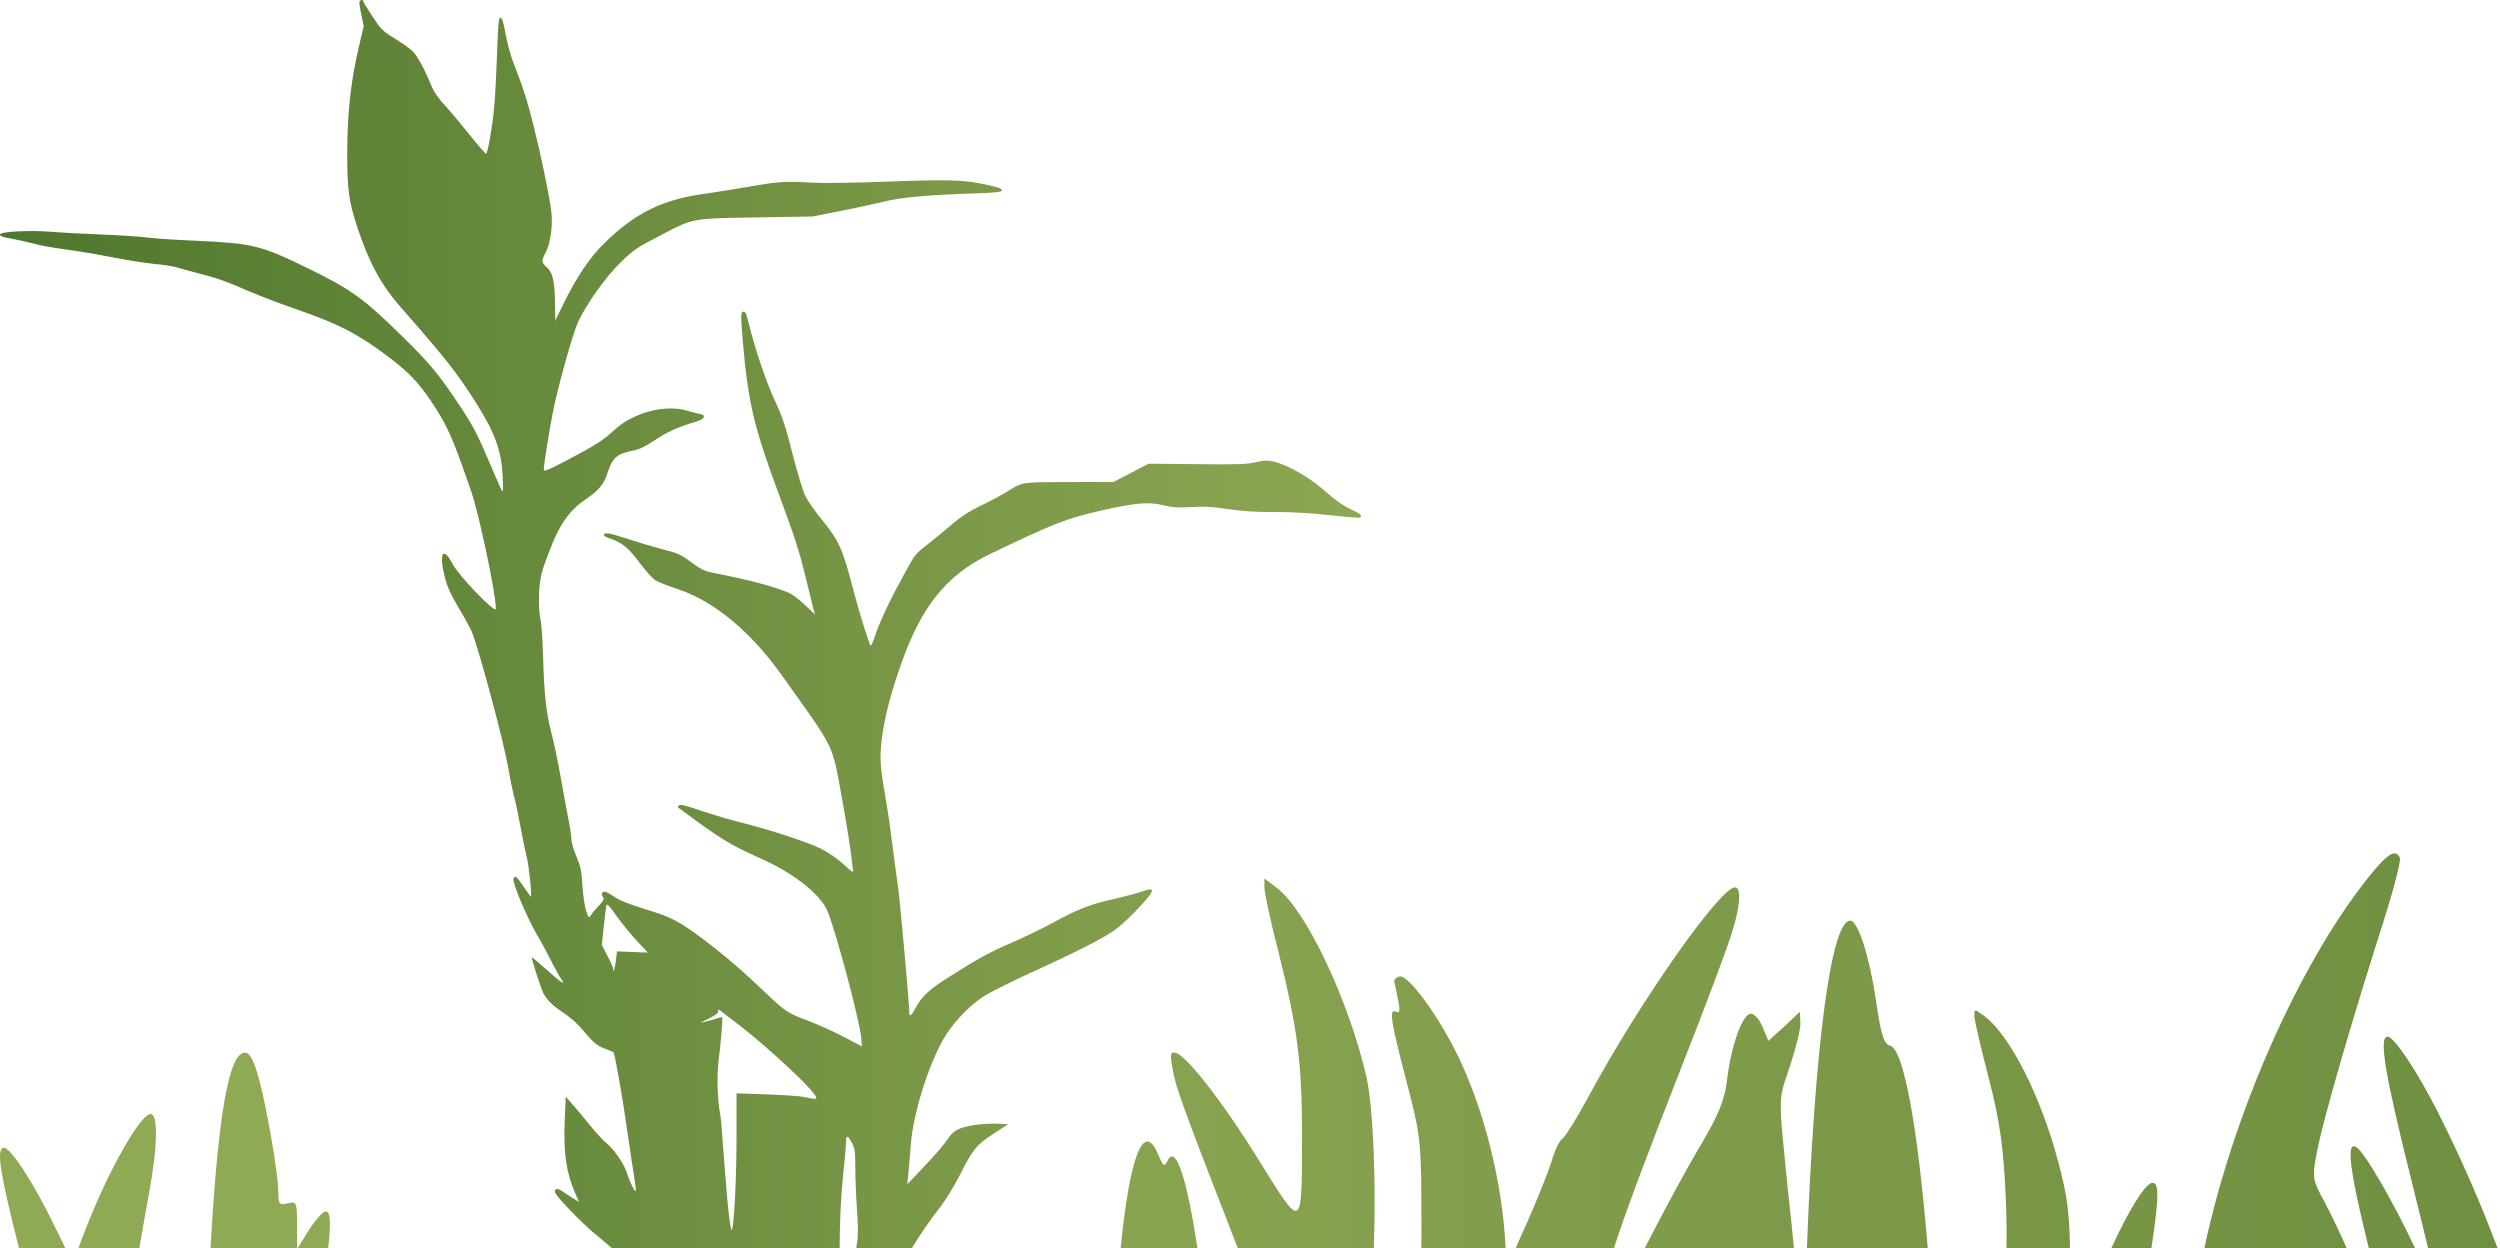 <svg width="709" height="354" viewBox="0 0 709 354" fill="none" xmlns="http://www.w3.org/2000/svg">
<path d="M317.81 354H339.606C336.607 334.286 333.47 324.336 331.117 329.191C330.183 331.037 329.917 330.82 328.583 327.671C324.27 317.194 320.387 328.259 317.81 354Z" fill="url(#paint0_linear_50_36)"/>
<path d="M351.04 354H389.612C390.289 336.076 389.511 314.368 387.52 305.407C382.586 283.904 370.452 258.057 362.052 251.758L358.585 249.151V251.649C358.585 253.061 360.318 261.315 362.585 270.003C368.052 291.941 369.252 301.606 369.252 321.806V322.715C369.253 336.577 369.253 343.059 367.563 343.366C366.079 343.635 363.293 339.147 358.06 330.717L357.651 330.06C347.384 313.335 336.584 299.326 333.384 298.565C331.917 298.131 331.783 299.108 332.583 303.344C333.488 308.502 335.27 313.455 351.04 354Z" fill="url(#paint1_linear_50_36)"/>
<path d="M403.109 354H427L426.988 353.735C426.055 335.273 420.988 315.073 413.521 299.543C407.787 287.814 399.254 276.193 396.853 276.953C395.92 277.171 395.387 277.822 395.387 278.365C395.52 278.908 396.053 281.189 396.453 283.47C397.12 286.402 396.987 287.488 396.053 286.945C393.787 285.859 394.32 289.117 398.853 306.602C402.987 322.349 403.12 323.544 403.12 348.305C403.12 350.343 403.117 352.235 403.109 354Z" fill="url(#paint2_linear_50_36)"/>
<path d="M429.815 354H457.71C460.992 343.715 467.005 327.825 477.257 301.606C482.324 288.791 487.924 273.913 489.791 268.591C493.391 258.817 494.191 251.649 492.058 251.649C487.791 251.649 464.724 284.556 450.589 310.837C447.389 316.81 444.056 322.132 443.256 322.784C442.322 323.327 440.856 326.259 440.056 329.3C439.122 332.232 435.922 340.377 432.855 347.219L429.815 354Z" fill="url(#paint3_linear_50_36)"/>
<path d="M466.447 354H508.772C508.216 348.327 507.591 342.265 506.992 336.902C506.8 334.981 506.622 333.21 506.456 331.574L506.423 331.249C505.04 317.55 504.626 313.454 505.423 309.52C505.763 307.842 506.323 306.194 507.122 303.842C507.291 303.347 507.469 302.822 507.659 302.258C509.259 297.479 510.592 292.049 510.592 290.312L510.459 286.945L506.059 291.072L501.525 295.199L499.925 291.398C499.125 289.225 497.525 287.488 496.591 287.488C494.191 287.488 490.991 296.285 489.791 306.276C489.124 311.923 487.391 316.159 482.324 324.738C478.116 331.783 471.768 343.538 466.447 354Z" fill="url(#paint4_linear_50_36)"/>
<path d="M512.437 354H546.716C543.825 319.217 539.876 297.379 535.927 296.502C534.327 296.176 533.393 293.352 532.06 283.904C530.193 271.198 526.86 260.772 524.593 261.097C519.219 261.738 514.619 296.9 512.437 354Z" fill="url(#paint5_linear_50_36)"/>
<path d="M569.03 354H587.055C586.844 342.879 586.085 338.394 583.662 329.3C578.729 310.729 569.929 293.461 562.728 288.14C561.177 286.996 560.485 286.486 560.176 286.61C559.928 286.71 559.928 287.22 559.928 288.14C559.928 289.226 561.795 297.262 564.061 305.95C567.262 318.44 568.195 325.499 568.862 340.16C569.053 344.951 569.116 349.525 569.03 354Z" fill="url(#paint6_linear_50_36)"/>
<path d="M598.767 354H610.134C612.385 339.041 612.351 335.028 610.197 335.49C608.035 336.018 603.341 344.035 598.767 354Z" fill="url(#paint7_linear_50_36)"/>
<path d="M625.144 354H665.543C663.228 348.838 661.06 344.302 659.266 340.92C655.666 334.295 655.666 333.97 657.266 325.824C658.999 317.028 666.999 289.334 675.933 261.423C678.866 252.192 681 243.938 680.6 243.287C679.4 240.572 677.133 241.984 671.4 249.151C651.676 274.116 633.284 315.897 625.144 354Z" fill="url(#paint8_linear_50_36)"/>
<path d="M671.798 354H684.907C679.098 341.504 670.752 326.966 668.333 325.39C665.274 323.297 666.257 331.631 671.798 354Z" fill="url(#paint9_linear_50_36)"/>
<path d="M688.615 354H708.324C703.336 340.761 697.635 327.768 691.267 315.181C685.534 303.887 679 294.004 677.133 294.004C674.6 294.004 676.2 304.104 683.934 334.947C685.682 341.98 687.304 348.567 688.615 354Z" fill="url(#paint10_linear_50_36)"/>
<path d="M93.063 354H84.419L87.049 349.717C88.515 347.219 90.649 344.613 91.716 343.852C93.587 342.606 94.047 345.556 93.063 354Z" fill="url(#paint11_linear_50_36)"/>
<path d="M84.249 354V347.436C84.249 341.029 84.115 340.594 81.582 341.246C79.181 341.898 78.915 341.463 78.915 337.771C78.915 332.992 75.715 314.53 73.581 306.493C71.715 299.434 70.248 297.371 68.114 299.108C64.32 302.199 61.58 320.318 59.707 354H84.249Z" fill="url(#paint12_linear_50_36)"/>
<path d="M39.526 354C40.35 349.044 41.262 343.853 42.247 338.531C44.78 324.847 44.913 315.399 42.513 315.942C39.047 316.919 29.446 334.513 23.179 351.455L22.236 354H39.526Z" fill="url(#paint13_linear_50_36)"/>
<path d="M18.547 354L15.712 348.197C9.445 335.164 2.645 324.847 0.911 325.499C-0.98 326.32 -0.129 331.996 5.379 354H18.547Z" fill="url(#paint14_linear_50_36)"/>
<path fill-rule="evenodd" clip-rule="evenodd" d="M102.45 4.06C102.056 2.266 101.838 0.603 101.969 0.384C102.275 -0.098 103.019 -0.142 103.019 0.34C103.019 0.559 104.2 2.484 105.644 4.673C108.006 8.305 108.574 8.874 111.899 10.887C113.868 12.113 116.142 13.688 116.886 14.389C118.286 15.658 120.342 19.465 122.31 24.236C123.01 25.986 124.323 27.912 126.204 29.925C127.778 31.632 130.972 35.483 133.334 38.416C135.696 41.392 137.752 43.711 137.883 43.58C138.408 43.055 139.764 35.177 140.202 29.925C140.464 26.818 140.814 19.947 140.989 14.651C141.252 6.686 141.427 5.023 141.908 5.023C142.389 5.023 142.783 6.248 143.351 9.531C143.789 11.982 144.795 15.745 145.626 17.846C148.426 25.067 149.738 29.094 151.488 36.315C153.5 44.368 155.819 55.615 156.344 59.948C156.825 63.756 156.169 68.745 154.856 71.371C153.457 74.041 153.5 74.391 155.031 75.748C156.737 77.279 157.306 79.599 157.394 85.77L157.481 90.89L159.974 85.814C163.43 78.724 167.28 72.99 171.217 69.139C180.01 60.43 187.971 56.491 200.132 54.915C202.888 54.521 208.4 53.646 212.381 52.946C220.517 51.502 223.098 51.327 230.316 51.808C233.247 51.983 242.258 51.852 251.97 51.502C268.286 50.889 272.967 51.02 278.217 52.071C282.81 52.99 284.122 53.383 284.122 53.996C284.122 54.478 282.372 54.653 275.942 54.871C262.643 55.309 255.469 55.966 250.657 57.191C248.251 57.76 242.74 58.985 238.409 59.817L230.535 61.392L214.349 61.655C203.121 61.864 199.094 61.839 195.421 62.967C192.94 63.729 190.62 65.016 186.353 67.257C180.447 70.321 179.397 71.065 175.81 74.61C171.567 78.811 166.274 86.295 163.868 91.459C162.424 94.61 158.137 109.972 156.781 116.974C155.775 122.051 154.2 131.986 154.2 133.168C154.2 133.824 155.381 133.386 160.674 130.585C168.723 126.384 171.217 124.765 174.06 122.095C179.485 116.974 188.846 114.524 195.102 116.537C196.326 116.931 197.77 117.281 198.382 117.368C200.263 117.587 199.957 118.813 197.857 119.425C192.521 121.001 189.065 122.533 185.74 124.808C183.028 126.647 181.366 127.434 179.616 127.784C174.716 128.747 173.71 129.666 171.961 135.049C171.173 137.413 169.423 139.382 165.968 141.702C161.987 144.371 159.275 147.96 156.825 153.737C155.6 156.67 154.156 160.565 153.675 162.359C152.713 166.079 152.538 172.031 153.325 175.926C153.588 177.239 153.894 181.878 154.025 186.211C154.288 196.627 154.9 202.273 156.431 208.094C157.131 210.72 158.181 215.753 158.793 219.254C159.281 222.042 160.018 225.996 160.586 229.038C160.731 229.816 160.865 230.534 160.981 231.158C161.593 234.178 162.074 237.329 162.074 238.161C162.074 238.948 162.687 241.093 163.474 242.887C164.655 245.644 164.918 246.957 165.18 251.203C165.355 253.96 165.836 257.198 166.23 258.336C166.974 260.437 166.974 260.437 167.674 259.431C168.024 258.862 169.03 257.68 169.905 256.761C171.217 255.36 171.392 255.01 170.954 254.31C170.561 253.653 170.561 253.347 170.998 252.997C171.392 252.647 172.092 252.953 173.71 254.004C175.898 255.492 177.91 256.279 185.346 258.599C190.552 260.218 193.264 261.706 199.695 266.564C205.513 270.941 210.718 275.405 217.193 281.62C222.661 286.871 223.404 287.353 229.66 289.672C232.285 290.679 236.703 292.692 239.459 294.136L244.446 296.762L244.227 294.224C243.746 289.016 236.528 262.231 234.472 257.942C232.197 253.26 224.935 247.614 216.011 243.587C206.65 239.386 205.032 238.379 192.302 229.014C192.171 228.926 192.302 228.664 192.564 228.401C192.914 228.051 194.708 228.488 198.864 229.933C202.101 231.027 207.088 232.515 209.975 233.215C218.33 235.316 228.916 238.773 232.766 240.655C234.909 241.749 237.403 243.456 239.24 245.119C241.646 247.351 242.127 247.614 241.952 246.782C241.821 246.213 241.602 244.55 241.471 243.106C240.99 238.642 237.84 220.436 236.921 216.716C235.609 211.464 234.297 209.144 226.991 198.903C226.296 197.934 225.276 196.5 224.245 195.048C223.459 193.943 222.666 192.828 222.005 191.901C213.081 179.252 202.669 170.587 192.389 167.129C189.546 166.21 186.615 165.029 185.871 164.591C185.128 164.153 183.115 161.878 181.366 159.558C178.172 155.313 176.466 153.912 172.923 152.687C172.004 152.381 171.261 151.987 171.261 151.812C171.261 150.893 172.617 151.068 177.516 152.687C180.447 153.65 184.734 154.919 187.009 155.532C192.564 156.976 192.871 157.107 196.326 159.646C198.557 161.309 199.913 162.009 201.794 162.359C212.774 164.46 221.917 166.954 224.629 168.617C225.46 169.143 227.298 170.587 228.654 171.9L231.147 174.263L230.71 172.775C230.542 172.169 229.985 169.881 229.339 167.225C229.145 166.427 228.943 165.595 228.741 164.766C226.729 156.407 225.417 152.381 220.955 140.345C213.781 121.088 212.162 114.217 210.631 96.492C210.062 89.359 210.062 88.396 210.806 88.396C211.462 88.396 211.55 88.615 212.381 91.897C214.262 99.381 217.236 108.178 219.642 113.386C221.961 118.331 222.792 120.87 224.76 128.704C226.073 133.868 227.691 139.207 228.348 140.564C229.004 141.921 231.103 144.984 233.028 147.304C237.971 153.387 238.977 155.619 241.952 167.086C243.571 173.388 246.414 182.491 246.895 183.06C247.07 183.235 247.639 181.922 248.208 180.215C249.389 176.539 252.232 170.456 256.3 163.059C258.24 159.527 258.992 158.116 260.035 156.969C260.827 156.098 261.787 155.379 263.562 154C265.356 152.556 268.33 150.149 270.124 148.573C272.442 146.56 274.848 144.984 278.217 143.365C280.885 142.096 284.122 140.345 285.434 139.557C286.883 138.642 287.806 138.025 288.812 137.608C291.028 136.69 293.645 136.743 303.151 136.713L315.837 136.669L325.723 131.505L339.372 131.636C350.702 131.767 353.545 131.68 355.951 131.111C358.269 130.542 359.319 130.498 360.982 130.848C365.4 131.855 371.786 135.575 376.686 140.039C378.479 141.702 380.973 143.409 382.898 144.328C385.916 145.772 386.485 146.253 385.654 146.779C385.435 146.91 381.673 146.604 377.255 146.122C371.918 145.509 366.625 145.203 361.55 145.203C356.038 145.247 352.32 144.984 348.252 144.371C343.834 143.715 341.515 143.584 337.884 143.803C334.122 144.021 332.591 143.934 330.054 143.321C325.855 142.271 322.136 142.577 312.994 144.634C302.364 147.041 299.214 148.267 280.797 157.107C268.024 163.278 260.85 172.425 254.857 190.325C252.188 198.159 250.57 204.899 250.001 210.238C249.432 215.228 249.651 217.897 251.313 227.351C251.795 229.976 252.582 235.403 253.063 239.386C253.544 243.369 254.244 248.489 254.594 250.809C255.163 254.354 257.875 284.639 257.875 287.134C257.875 288.491 258.488 288.097 259.581 285.996C261.375 282.626 263.431 280.657 268.943 277.199C277.342 271.86 280.841 269.934 287.184 267.221C290.421 265.82 295.539 263.326 298.558 261.706C305.688 257.811 309.406 256.367 315.837 254.966C318.724 254.31 322.224 253.391 323.667 252.909C327.779 251.421 327.736 252.297 323.317 257.067C321.218 259.387 318.155 262.232 316.581 263.457C313.475 265.82 305.426 269.934 290.684 276.63C285.741 278.906 280.316 281.663 278.61 282.801C274.542 285.515 269.949 290.46 267.543 294.705C263.125 302.496 258.925 316.15 258.313 324.509C258.094 327.398 257.788 331.118 257.613 332.825L257.307 335.845L261.025 331.95C265.749 326.96 268.111 324.203 269.074 322.584C269.468 321.884 270.561 320.877 271.48 320.396C273.405 319.301 278.785 318.514 282.941 318.689L285.916 318.82L281.76 321.533C276.904 324.685 275.942 325.866 272.092 333.481C270.517 336.501 268.199 340.309 266.887 342.016C263.941 345.746 260.519 350.717 258.597 354H242.843C242.915 353.416 242.984 352.91 243.046 352.519C243.396 350.331 243.396 347.618 243.046 343.022C242.783 339.477 242.565 334.225 242.565 331.293C242.565 326.873 242.433 325.735 241.69 324.291C240.465 321.884 239.94 321.752 239.94 323.853C239.94 324.816 239.546 329.499 239.021 334.269C238.468 339.455 238.147 346.832 238.124 354H173.543C172.01 352.67 170.333 351.248 168.636 349.85C165.136 346.961 158.487 340.134 157.569 338.471C156.869 337.245 157.919 336.764 159.318 337.727C159.974 338.208 161.374 339.127 162.38 339.74L164.218 340.878L163.212 338.602C160.587 332.694 159.756 326.96 160.149 317.77L160.456 311.03L162.162 312.955C163.124 314.006 165.355 316.719 167.149 318.951C168.942 321.14 171.042 323.415 171.742 323.984C173.798 325.472 176.772 329.718 177.647 332.256C178.522 335.013 179.966 338.033 180.272 337.727C180.403 337.595 180.185 335.757 179.835 333.656C179.485 331.512 178.654 326.129 178.041 321.665C176.641 311.73 174.367 298.776 173.973 298.425C173.798 298.294 172.704 297.813 171.479 297.375C169.292 296.587 168.33 295.756 164.786 291.554C163.78 290.329 161.593 288.447 159.974 287.353C156.694 285.208 155.075 283.589 154.069 281.62C153.369 280.175 150.613 271.685 150.832 271.51C150.876 271.422 152.8 273.042 155.075 275.055C159.406 278.906 160.543 279.65 159.1 277.549C158.618 276.893 157.525 274.88 156.606 273.085C155.731 271.291 153.763 267.615 152.232 264.989C149.213 259.737 145.233 250.196 145.626 249.189C146.02 248.139 146.501 248.489 148.47 251.421C149.52 252.997 150.482 254.266 150.526 254.266C150.919 254.266 150.044 245.601 149.345 242.887C148.907 241.093 148.12 237.329 147.638 234.616C147.157 231.858 146.37 228.095 145.889 226.3C145.408 224.462 144.62 220.611 144.139 217.722C142.827 210.151 135.784 183.935 133.728 178.99C133.378 178.158 131.759 175.182 130.097 172.425C127.91 168.793 126.86 166.429 126.204 163.935C124.41 156.932 125.591 154.656 128.303 159.864C130.141 163.366 140.639 174.263 140.639 172.644C140.639 168.442 135.871 145.816 133.64 139.382C128.172 123.539 126.947 120.826 122.223 113.736C118.854 108.703 116.055 105.727 110.98 101.832C101.881 94.873 96.238 91.897 83.771 87.608C79.572 86.164 73.754 83.932 70.867 82.706C63.649 79.599 61.986 78.986 56.212 77.498C55.999 77.441 55.784 77.383 55.57 77.325C53.015 76.635 50.461 75.946 49.694 75.704C48.863 75.485 46.107 75.047 43.57 74.828C41.033 74.566 35.477 73.691 31.277 72.859C27.078 72.028 21.172 71.065 18.154 70.671C15.136 70.277 11.199 69.577 9.405 69.051C7.612 68.57 4.768 67.957 3.062 67.651C0.875 67.301 0 66.951 0 66.513C0 65.681 8.18 65.244 14.436 65.725C16.842 65.944 23.36 66.294 28.872 66.513C34.427 66.732 40.333 67.126 41.995 67.388C43.701 67.607 49.694 68.045 55.337 68.264C71.785 69.008 73.972 69.533 87.883 76.36C99.65 82.137 103.194 84.719 113.649 94.96C121.96 103.057 124.585 106.296 130.578 115.355C134.296 120.957 135.609 123.583 139.327 132.38C140.858 135.969 142.258 139.12 142.477 139.382C142.652 139.601 142.695 137.632 142.564 135.006C142.17 127.828 140.377 122.839 135.477 115.005C129.878 106.077 126.816 102.138 113.868 87.389C108.093 80.824 104.725 74.653 101.313 64.369C98.907 57.103 98.469 53.777 98.469 43.099C98.513 31.982 99.519 22.748 101.794 13.207L103.15 7.386L102.45 4.06ZM183.728 270.153L180.666 266.871C179.003 265.12 176.379 261.925 174.891 259.824C172.923 256.98 172.136 256.192 171.961 256.761C171.873 257.198 171.523 259.912 171.217 262.8L170.692 268.052L172.267 271.072C173.185 272.735 173.885 274.398 173.885 274.748C173.885 276.236 174.367 274.792 174.673 272.385L174.979 269.803L183.728 270.153ZM229.791 308.929C226.51 305.121 215.705 295.362 209.756 290.81C209.461 290.585 209.168 290.362 208.881 290.143C206.483 288.316 204.435 286.756 204.2 286.521C203.763 286.215 203.632 286.346 203.632 286.959C203.632 288.266 194.324 291.378 201.663 289.322C203.326 288.797 204.769 288.403 204.813 288.403C205.032 288.403 204.375 296.5 203.807 300.701C203.238 305.034 203.501 312.562 204.288 316.238C204.419 316.719 204.9 322.628 205.382 329.367C206.475 344.116 207.306 350.637 207.7 348.362C208.356 344.86 208.881 332.737 208.881 321.752V310.067L217.499 310.373C222.267 310.548 227.035 310.855 228.129 311.117C232.241 312.036 232.372 311.905 229.791 308.929Z" fill="url(#paint15_linear_50_36)"/>
<defs>
<linearGradient id="paint0_linear_50_36" x1="1192" y1="461.162" x2="208.574" y2="461.162" gradientUnits="userSpaceOnUse">
<stop stop-color="#4F772D"/>
<stop offset="1" stop-color="#90A955"/>
</linearGradient>
<linearGradient id="paint1_linear_50_36" x1="1192" y1="461.162" x2="208.574" y2="461.162" gradientUnits="userSpaceOnUse">
<stop stop-color="#4F772D"/>
<stop offset="1" stop-color="#90A955"/>
</linearGradient>
<linearGradient id="paint2_linear_50_36" x1="1192" y1="461.162" x2="208.574" y2="461.162" gradientUnits="userSpaceOnUse">
<stop stop-color="#4F772D"/>
<stop offset="1" stop-color="#90A955"/>
</linearGradient>
<linearGradient id="paint3_linear_50_36" x1="1192" y1="461.162" x2="208.574" y2="461.162" gradientUnits="userSpaceOnUse">
<stop stop-color="#4F772D"/>
<stop offset="1" stop-color="#90A955"/>
</linearGradient>
<linearGradient id="paint4_linear_50_36" x1="1192" y1="461.162" x2="208.574" y2="461.162" gradientUnits="userSpaceOnUse">
<stop stop-color="#4F772D"/>
<stop offset="1" stop-color="#90A955"/>
</linearGradient>
<linearGradient id="paint5_linear_50_36" x1="1192" y1="461.162" x2="208.574" y2="461.162" gradientUnits="userSpaceOnUse">
<stop stop-color="#4F772D"/>
<stop offset="1" stop-color="#90A955"/>
</linearGradient>
<linearGradient id="paint6_linear_50_36" x1="1192" y1="461.162" x2="208.574" y2="461.162" gradientUnits="userSpaceOnUse">
<stop stop-color="#4F772D"/>
<stop offset="1" stop-color="#90A955"/>
</linearGradient>
<linearGradient id="paint7_linear_50_36" x1="1192" y1="461.162" x2="208.574" y2="461.162" gradientUnits="userSpaceOnUse">
<stop stop-color="#4F772D"/>
<stop offset="1" stop-color="#90A955"/>
</linearGradient>
<linearGradient id="paint8_linear_50_36" x1="1192" y1="461.162" x2="208.574" y2="461.162" gradientUnits="userSpaceOnUse">
<stop stop-color="#4F772D"/>
<stop offset="1" stop-color="#90A955"/>
</linearGradient>
<linearGradient id="paint9_linear_50_36" x1="1192" y1="461.162" x2="208.574" y2="461.162" gradientUnits="userSpaceOnUse">
<stop stop-color="#4F772D"/>
<stop offset="1" stop-color="#90A955"/>
</linearGradient>
<linearGradient id="paint10_linear_50_36" x1="1192" y1="461.162" x2="208.574" y2="461.162" gradientUnits="userSpaceOnUse">
<stop stop-color="#4F772D"/>
<stop offset="1" stop-color="#90A955"/>
</linearGradient>
<linearGradient id="paint11_linear_50_36" x1="1192" y1="461.162" x2="208.574" y2="461.162" gradientUnits="userSpaceOnUse">
<stop stop-color="#4F772D"/>
<stop offset="1" stop-color="#90A955"/>
</linearGradient>
<linearGradient id="paint12_linear_50_36" x1="1192" y1="461.162" x2="208.574" y2="461.162" gradientUnits="userSpaceOnUse">
<stop stop-color="#4F772D"/>
<stop offset="1" stop-color="#90A955"/>
</linearGradient>
<linearGradient id="paint13_linear_50_36" x1="1192" y1="461.162" x2="208.574" y2="461.162" gradientUnits="userSpaceOnUse">
<stop stop-color="#4F772D"/>
<stop offset="1" stop-color="#90A955"/>
</linearGradient>
<linearGradient id="paint14_linear_50_36" x1="1192" y1="461.162" x2="208.574" y2="461.162" gradientUnits="userSpaceOnUse">
<stop stop-color="#4F772D"/>
<stop offset="1" stop-color="#90A955"/>
</linearGradient>
<linearGradient id="paint15_linear_50_36" x1="-6.10112e-05" y1="4.176" x2="403.402" y2="4.176" gradientUnits="userSpaceOnUse">
<stop stop-color="#4F772D"/>
<stop offset="1" stop-color="#90A955"/>
</linearGradient>
</defs>
</svg>
